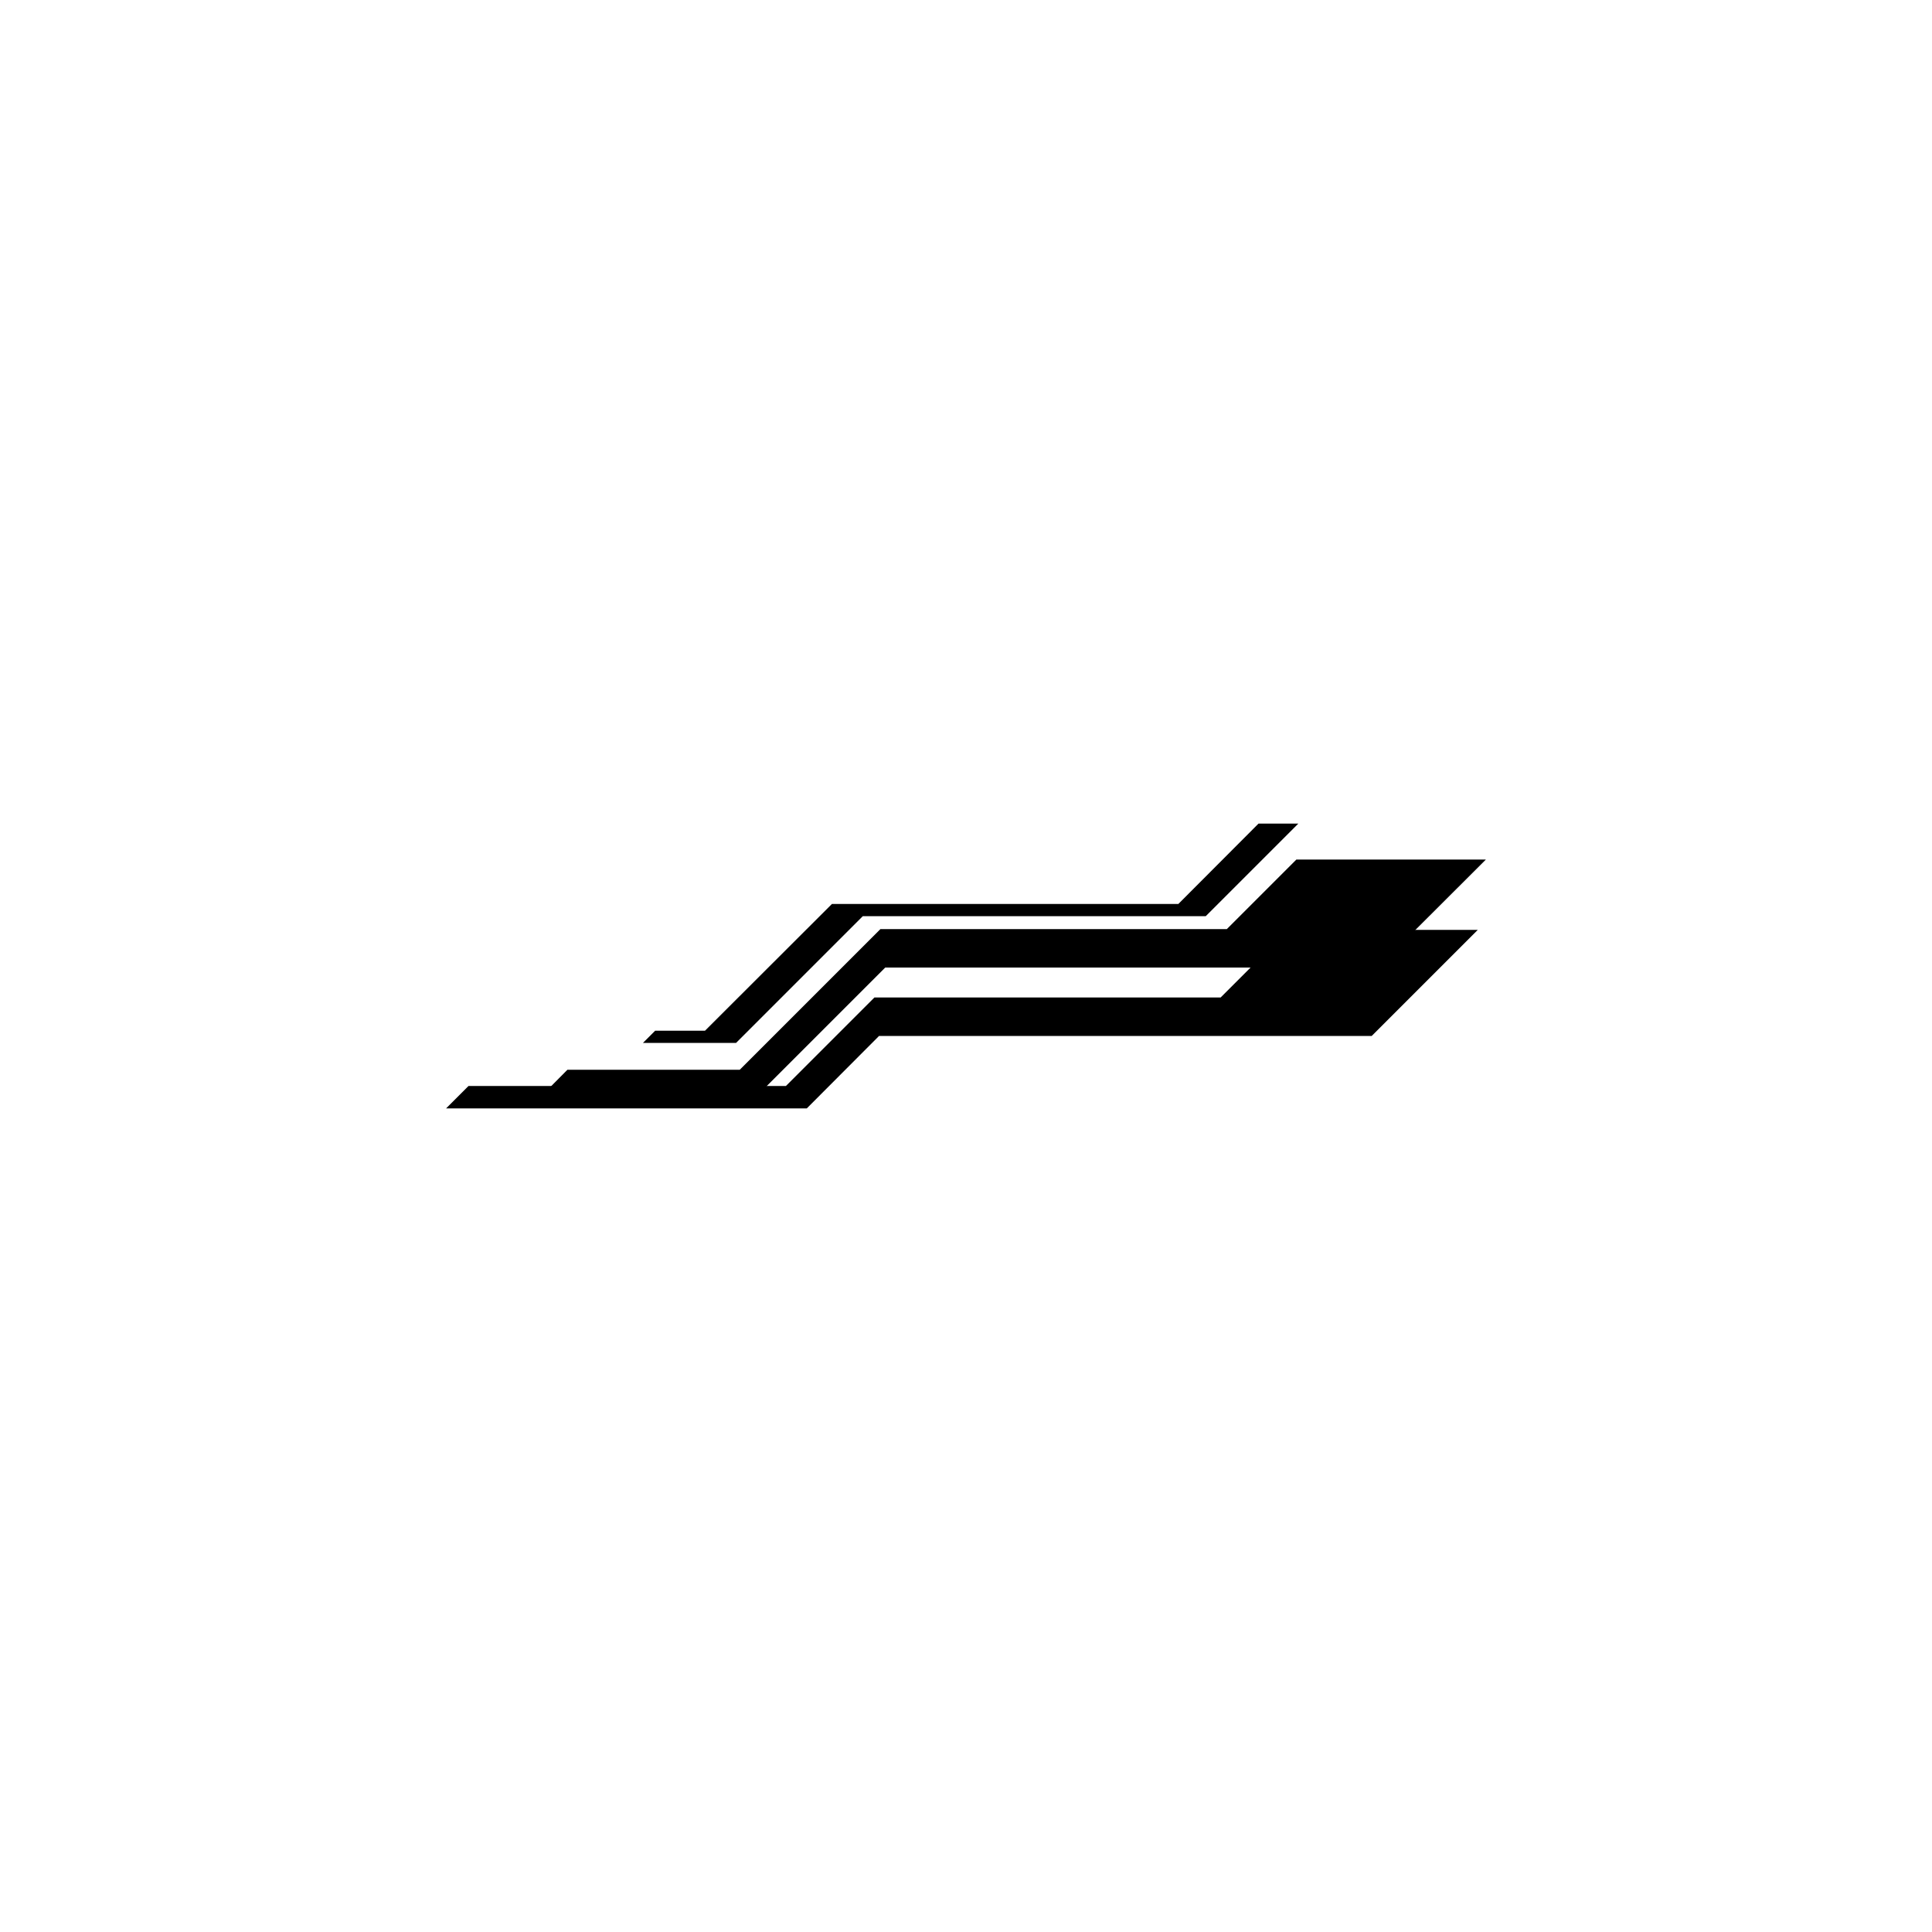 <svg id="图层_1" data-name="图层 1" xmlns="http://www.w3.org/2000/svg" viewBox="0 0 100 100"><title>logohunt03</title><polygon points="67.1 44.49 63.5 48.09 45.57 48.09 38.29 55.37 29.37 55.37 28.22 56.53 39.37 56.53 45.82 50.08 71.31 50.08 76.91 44.49 67.1 44.49"/><polygon points="66.68 48.13 63.18 51.63 45.26 51.63 40.68 56.21 24.25 56.21 23.09 57.37 41.76 57.37 45.5 53.62 71 53.62 76.49 48.13 66.68 48.13"/><polygon points="65.14 42.63 60.99 46.79 43.06 46.79 36.49 53.35 33.91 53.35 33.28 53.98 38.1 53.98 44.66 47.42 62.41 47.42 67.2 42.63 65.14 42.63"/></svg>